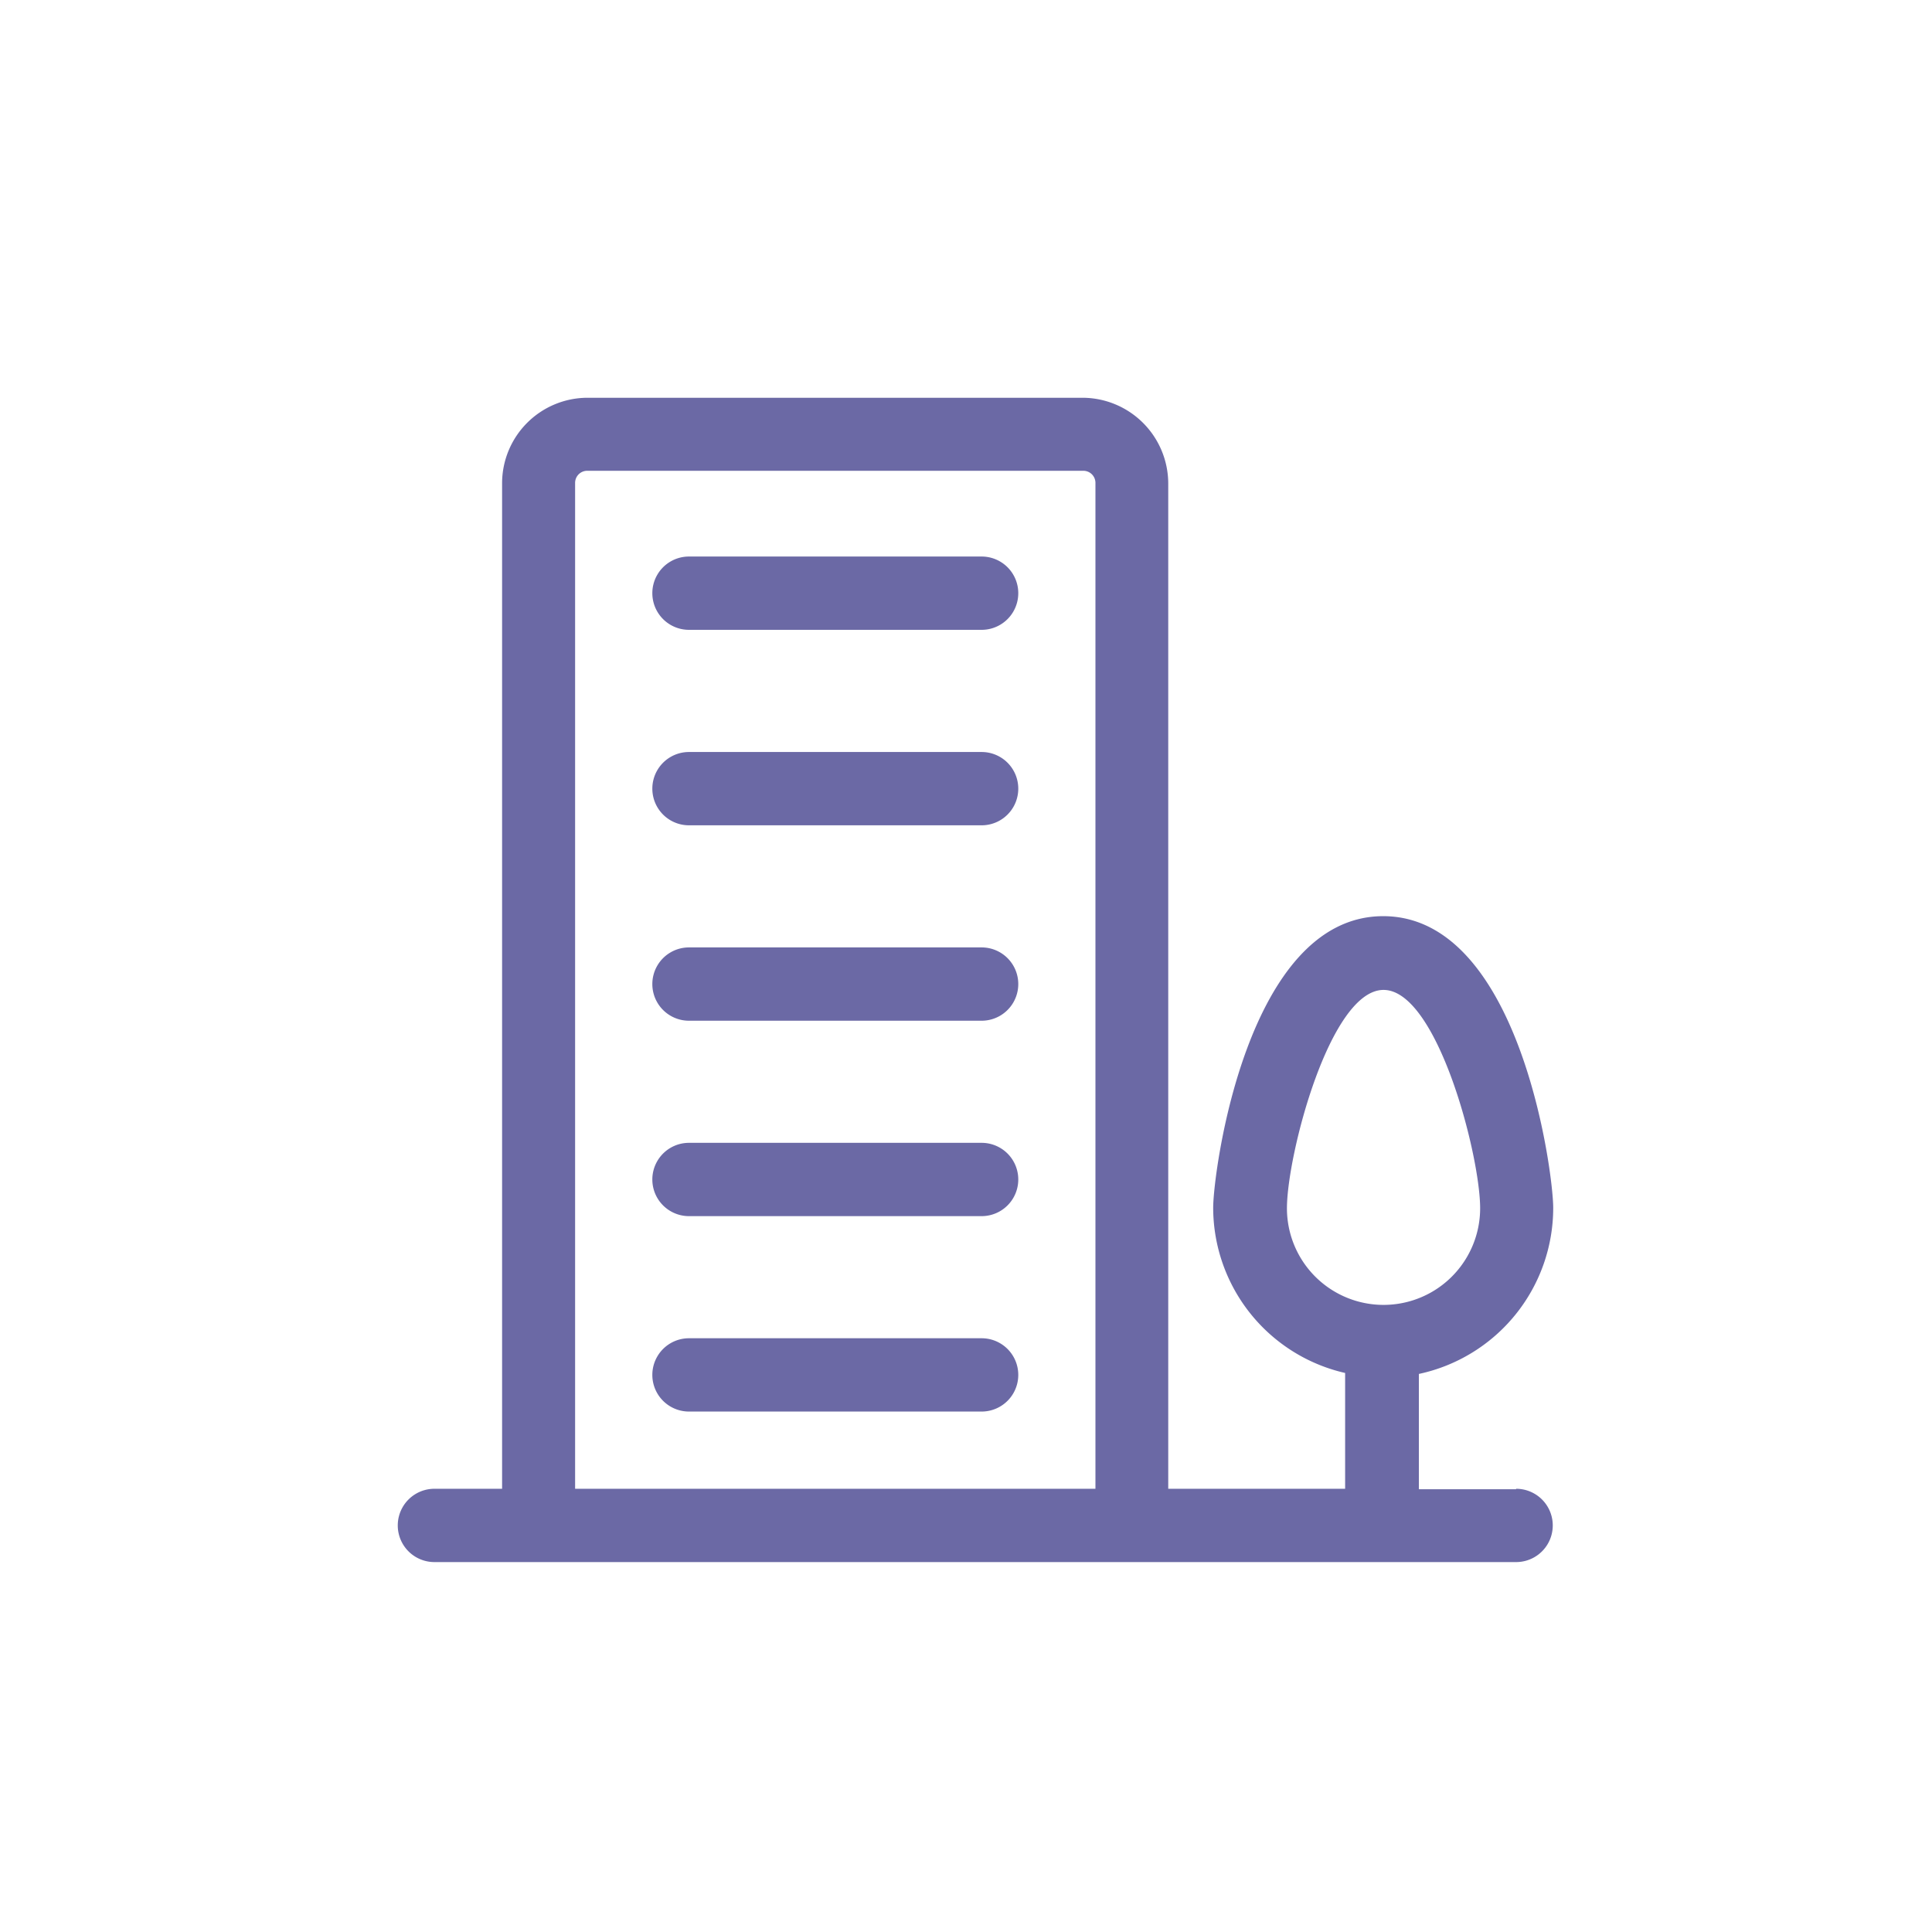 <svg xmlns="http://www.w3.org/2000/svg" width="34" height="34" viewBox="0 0 34 34"><defs><style>.a,.d{fill:none;}.a{stroke:#fff;opacity:0;}.b{fill:#6b69a5;}.c{stroke:none;}</style></defs><g transform="translate(-133 -203)"><g class="a" transform="translate(133 203)"><rect class="c" width="34" height="34"/><rect class="d" x="0.5" y="0.5" width="33" height="33"/></g><g transform="translate(140 210)"><path class="b" d="M19.681,19.208H17.97V17.179a2.989,2.989,0,0,0,2.364-2.923c0-.636-.593-5.133-2.992-5.133s-2.992,4.5-2.992,5.133a2.987,2.987,0,0,0,2.322,2.906V19.2H13.559V1.5a1.512,1.512,0,0,0-1.5-1.5H3.336a1.506,1.506,0,0,0-1.5,1.5v17.7H.645a.645.645,0,0,0,0,1.29H19.681a.645.645,0,0,0,0-1.29Zm-4.033-4.944c0-.937.757-3.843,1.7-3.843s1.7,2.906,1.7,3.843a1.7,1.7,0,0,1-3.4,0ZM3.121,1.5a.213.213,0,0,1,.215-.215h8.727a.213.213,0,0,1,.215.215v17.7H3.121Z"/><path class="b" d="M11.005,3.25H5.855a.645.645,0,1,0,0,1.29h5.15a.645.645,0,1,0,0-1.29Z" transform="translate(-0.73 -0.456)"/><path class="b" d="M11.005,7.25H5.855a.645.645,0,0,0,0,1.29h5.15a.645.645,0,0,0,0-1.29Z" transform="translate(-0.73 -1.016)"/><path class="b" d="M11.005,11.25H5.855a.645.645,0,1,0,0,1.29h5.15a.645.645,0,1,0,0-1.29Z" transform="translate(-0.73 -1.577)"/><path class="b" d="M11.005,15.25H5.855a.645.645,0,1,0,0,1.29h5.15a.645.645,0,1,0,0-1.29Z" transform="translate(-0.73 -2.138)"/><path class="b" d="M11.005,19.25H5.855a.645.645,0,1,0,0,1.29h5.15a.645.645,0,1,0,0-1.29Z" transform="translate(-0.73 -2.699)"/></g></g></svg>